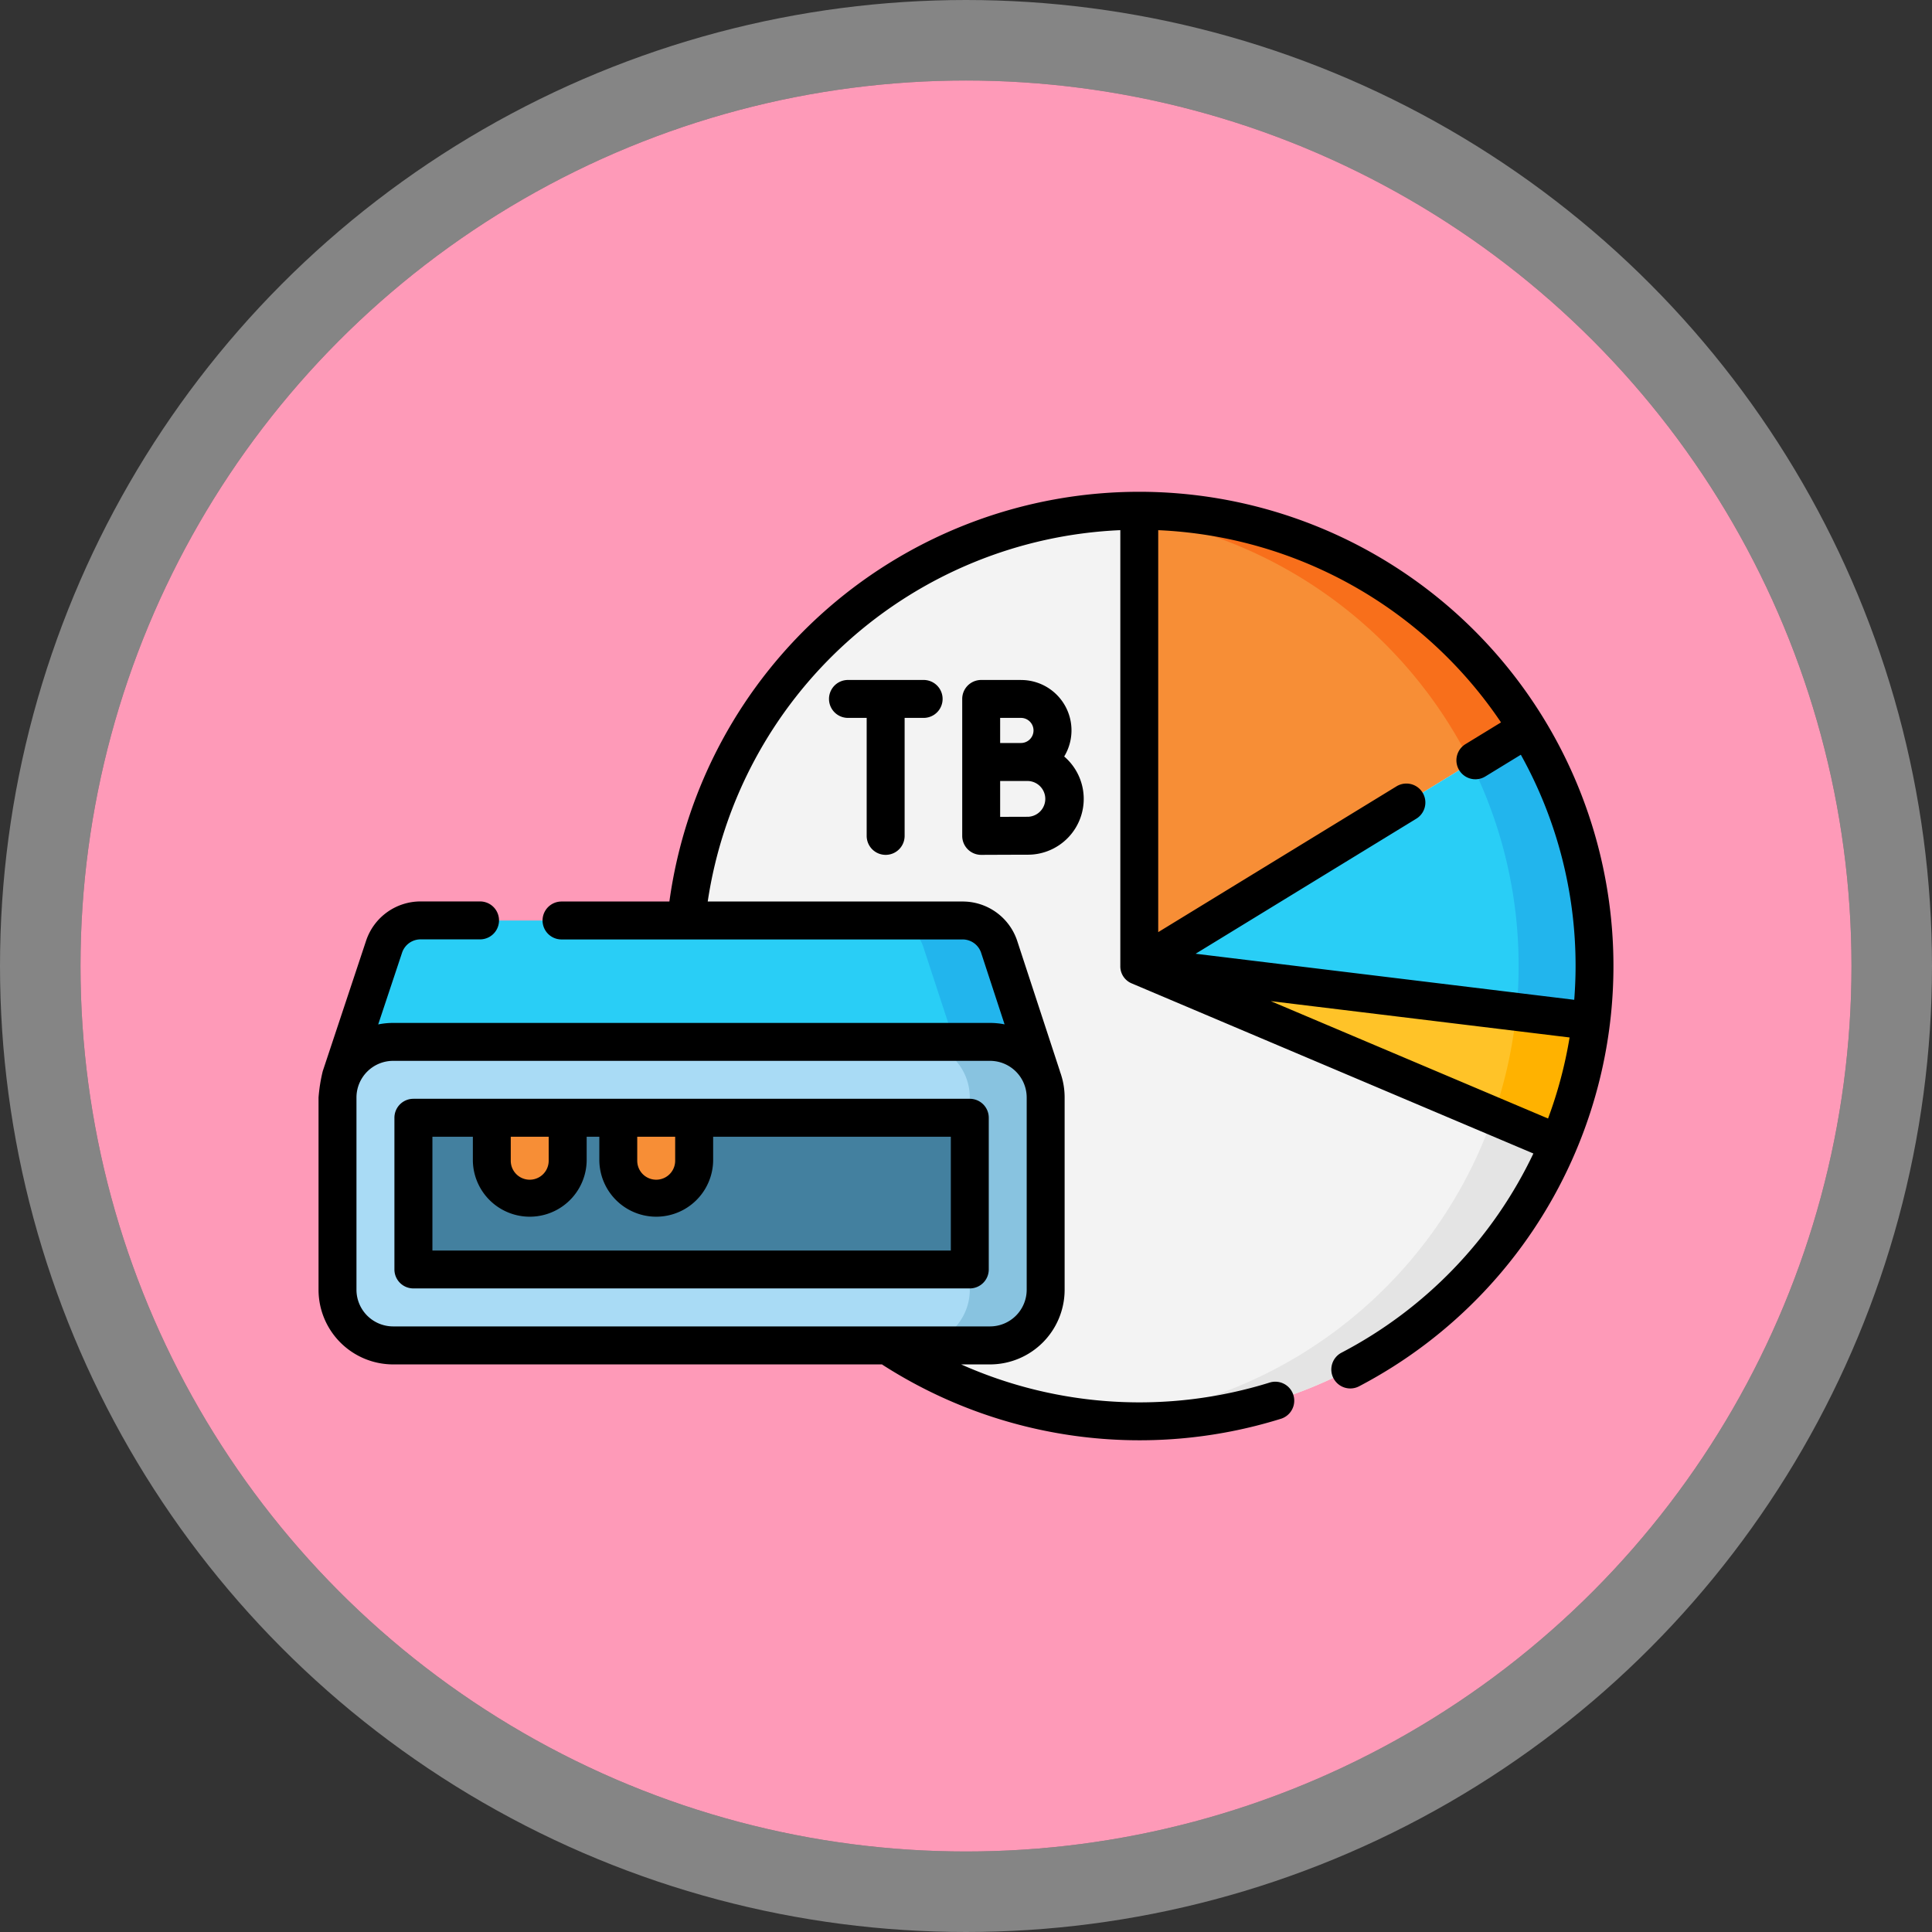 <svg xmlns="http://www.w3.org/2000/svg" width="120" height="120" viewBox="0 0 120 120">
  <rect x="0" y="0" width="120" height="120" fill="#333333" stroke="none"/>
  <g id="Grupo_1113925" data-name="Grupo 1113925" transform="translate(5 5)">
    <g id="Elipse_12108" data-name="Elipse 12108" fill="#fe9ab8" stroke="rgba(255,255,255,0.4)" stroke-width="5">
      <circle cx="55" cy="55" r="55" stroke="none"/>
      <circle cx="55" cy="55" r="57.5" fill="none"/>
    </g>
    <g id="Grupo_1113929" data-name="Grupo 1113929" transform="translate(14.785 -42.954)">
      <circle id="Elipse_13927" data-name="Elipse 13927" cx="28.276" cy="28.276" r="28.276" transform="translate(22.699 69.678)" fill="#f3f3f3"/>
      <path id="Trazado_916935" data-name="Trazado 916935" d="M311.856,76c-.794,0-1.579.034-2.356.1a28.276,28.276,0,0,1,0,56.355c.777.064,1.563.1,2.356.1a28.276,28.276,0,1,0,0-56.552Z" transform="translate(-260.881 -6.322)" fill="#e4e4e4"/>
      <path id="Trazado_916936" data-name="Trazado 916936" d="M348.621,89.516,324.5,104.276V76a28.257,28.257,0,0,1,24.121,13.516Z" transform="translate(-273.524 -6.322)" fill="#f78e36"/>
      <path id="Trazado_916937" data-name="Trazado 916937" d="M324.5,76.395a28.309,28.309,0,0,1,20.6,15.275l3.519-2.153A28.257,28.257,0,0,0,324.5,76Z" transform="translate(-273.524 -6.322)" fill="#f86f1b"/>
      <path id="Trazado_916938" data-name="Trazado 916938" d="M352.776,176.8a28.507,28.507,0,0,1-.2,3.415L324.5,176.8l24.121-14.76A28.134,28.134,0,0,1,352.776,176.8Z" transform="translate(-273.524 -78.846)" fill="#29cef6"/>
      <path id="Trazado_916939" data-name="Trazado 916939" d="M455.649,164.193A28.152,28.152,0,0,1,458.61,176.8q0,1.443-.143,2.849l4.651.566a28.507,28.507,0,0,0,.2-3.415,28.134,28.134,0,0,0-4.155-14.76Z" transform="translate(-384.071 -78.846)" fill="#22b5ed"/>
      <path id="Trazado_916940" data-name="Trazado 916940" d="M352.572,259.415a28.068,28.068,0,0,1-2.028,7.613L324.5,256Z" transform="translate(-273.524 -158.046)" fill="#ffc328"/>
      <path id="Trazado_916941" data-name="Trazado 916941" d="M464.505,280.6l4.051,1.715a28.069,28.069,0,0,0,2.028-7.613l-4.651-.566A28.126,28.126,0,0,1,464.505,280.6Z" transform="translate(-391.536 -173.334)" fill="#ffb200"/>
      <path id="Trazado_916942" data-name="Trazado 916942" d="M52.295,247.735H8.74l2.7-8.125A2.4,2.4,0,0,1,13.729,238H47.346a2.4,2.4,0,0,1,2.286,1.61Z" transform="translate(-7.367 -142.873)" fill="#29cef6"/>
      <path id="Trazado_916943" data-name="Trazado 916943" d="M231.5,239.61a2.4,2.4,0,0,0-2.286-1.61H224.5a2.4,2.4,0,0,1,2.286,1.61l2.663,8.125h4.713Z" transform="translate(-189.233 -142.873)" fill="#22b5ed"/>
      <path id="Trazado_916944" data-name="Trazado 916944" d="M48.029,304.851H10.956A3.456,3.456,0,0,1,7.5,301.395V289.456A3.456,3.456,0,0,1,10.956,286H48.029a3.456,3.456,0,0,1,3.456,3.456v11.939A3.456,3.456,0,0,1,48.029,304.851Z" transform="translate(-6.322 -183.333)" fill="#a9dbf5"/>
      <path id="Trazado_916945" data-name="Trazado 916945" d="M240.213,286H235.5a3.456,3.456,0,0,1,3.456,3.456v11.939a3.456,3.456,0,0,1-3.456,3.456h4.713a3.456,3.456,0,0,0,3.456-3.456V289.456A3.456,3.456,0,0,0,240.213,286Z" transform="translate(-198.505 -183.333)" fill="#88c3e0"/>
      <path id="Trazado_916946" data-name="Trazado 916946" d="M0,0H9.425V34.56H0Z" transform="translate(40.451 107.38) rotate(90)" fill="#43809f"/>
      <path id="Trazado_916947" data-name="Trazado 916947" d="M70.849,321.027a2.356,2.356,0,0,1-2.356-2.356V316h4.713v2.671A2.356,2.356,0,0,1,70.849,321.027Z" transform="translate(-57.733 -208.62)" fill="#f78e36"/>
      <path id="Trazado_916948" data-name="Trazado 916948" d="M120.856,321.027a2.356,2.356,0,0,1-2.356-2.356V316h4.713v2.671A2.356,2.356,0,0,1,120.856,321.027Z" transform="translate(-99.885 -208.62)" fill="#f78e36"/>
      <g id="Grupo_1113928" data-name="Grupo 1113928" transform="translate(0 68.5)">
        <path id="Trazado_916949" data-name="Trazado 916949" d="M50.976,68.5A29.459,29.459,0,0,0,21.792,93.949h-6.7a1.178,1.178,0,1,0,0,2.356H39.979a1.212,1.212,0,0,1,1.166.8l1.466,4.474a4.638,4.638,0,0,0-.9-.089H4.634a4.637,4.637,0,0,0-.928.093L5.194,97.11A1.213,1.213,0,0,1,6.362,96.3h3.67a1.178,1.178,0,1,0,0-2.356H6.362a3.566,3.566,0,0,0-3.4,2.416l-2.7,8.125A10.02,10.02,0,0,0,0,106.123v11.939A4.639,4.639,0,0,0,4.634,122.7H35a1.18,1.18,0,0,0,.1.069,29.526,29.526,0,0,0,24.7,3.3,1.178,1.178,0,0,0-.7-2.249A27.193,27.193,0,0,1,39.914,122.7h1.793a4.639,4.639,0,0,0,4.634-4.634V106.123a4.613,4.613,0,0,0-.29-1.614s0-.01,0-.014l-2.665-8.131a3.566,3.566,0,0,0-3.4-2.415H24.173A27.1,27.1,0,0,1,49.8,70.883V97.954a1.146,1.146,0,0,0,.725,1.088L75.456,109.6a27.081,27.081,0,0,1-11.919,12.372,1.178,1.178,0,1,0,1.094,2.087A29.459,29.459,0,0,0,50.976,68.5Zm-6.991,49.562a2.28,2.28,0,0,1-2.278,2.278H4.634a2.28,2.28,0,0,1-2.278-2.278V106.123a2.28,2.28,0,0,1,2.278-2.278H41.707a2.28,2.28,0,0,1,2.278,2.278Zm29.46-35.239-2.206,1.35a1.178,1.178,0,1,0,1.23,2.01l2.208-1.351a26.929,26.929,0,0,1,3.4,13.122c0,.7-.03,1.4-.083,2.1L54.477,97.193l13.707-8.388a1.178,1.178,0,0,0-1.23-2.01l-14.8,9.056V70.884a27.1,27.1,0,0,1,21.292,11.94Zm-14.3,17.312,18.56,2.258a27.049,27.049,0,0,1-1.338,5.034Z" transform="translate(0 -68.5)"/>
        <path id="Trazado_916950" data-name="Trazado 916950" d="M65.738,308.5H31.178A1.178,1.178,0,0,0,30,309.678V319.1a1.178,1.178,0,0,0,1.178,1.178h34.56a1.178,1.178,0,0,0,1.178-1.178v-9.425A1.178,1.178,0,0,0,65.738,308.5Zm-18.3,2.356v1.492a1.178,1.178,0,0,1-2.356,0v-1.492Zm-7.856,0v1.492a1.178,1.178,0,0,1-2.356,0v-1.492Zm24.978,7.069h-32.2v-7.069h2.512v1.492a3.535,3.535,0,0,0,7.069,0v-1.492h.787v1.492a3.535,3.535,0,0,0,7.069,0v-1.492H64.56Z" transform="translate(-25.287 -270.798)"/>
        <path id="Trazado_916951" data-name="Trazado 916951" d="M258.15,142.9h-2.471a1.178,1.178,0,0,0-1.178,1.178v8.507a1.178,1.178,0,0,0,1.178,1.178h.005s2.272-.01,2.9-.01a3.466,3.466,0,0,0,2.251-6.1,3.129,3.129,0,0,0-2.683-4.751Zm0,2.356a.779.779,0,1,1,0,1.559l-.893,0h-.4v-1.561Zm.432,6.141-1.725.005v-2.227h1.725a1.112,1.112,0,0,1,0,2.223Z" transform="translate(-214.521 -131.212)"/>
        <path id="Trazado_916952" data-name="Trazado 916952" d="M205.36,153.764a1.178,1.178,0,0,0,1.178-1.178v-7.329h1.181a1.178,1.178,0,1,0,0-2.356h-4.7a1.178,1.178,0,1,0,0,2.356h1.162v7.329A1.178,1.178,0,0,0,205.36,153.764Z" transform="translate(-170.135 -131.213)"/>
      </g>
    </g>
  </g>
</svg>
